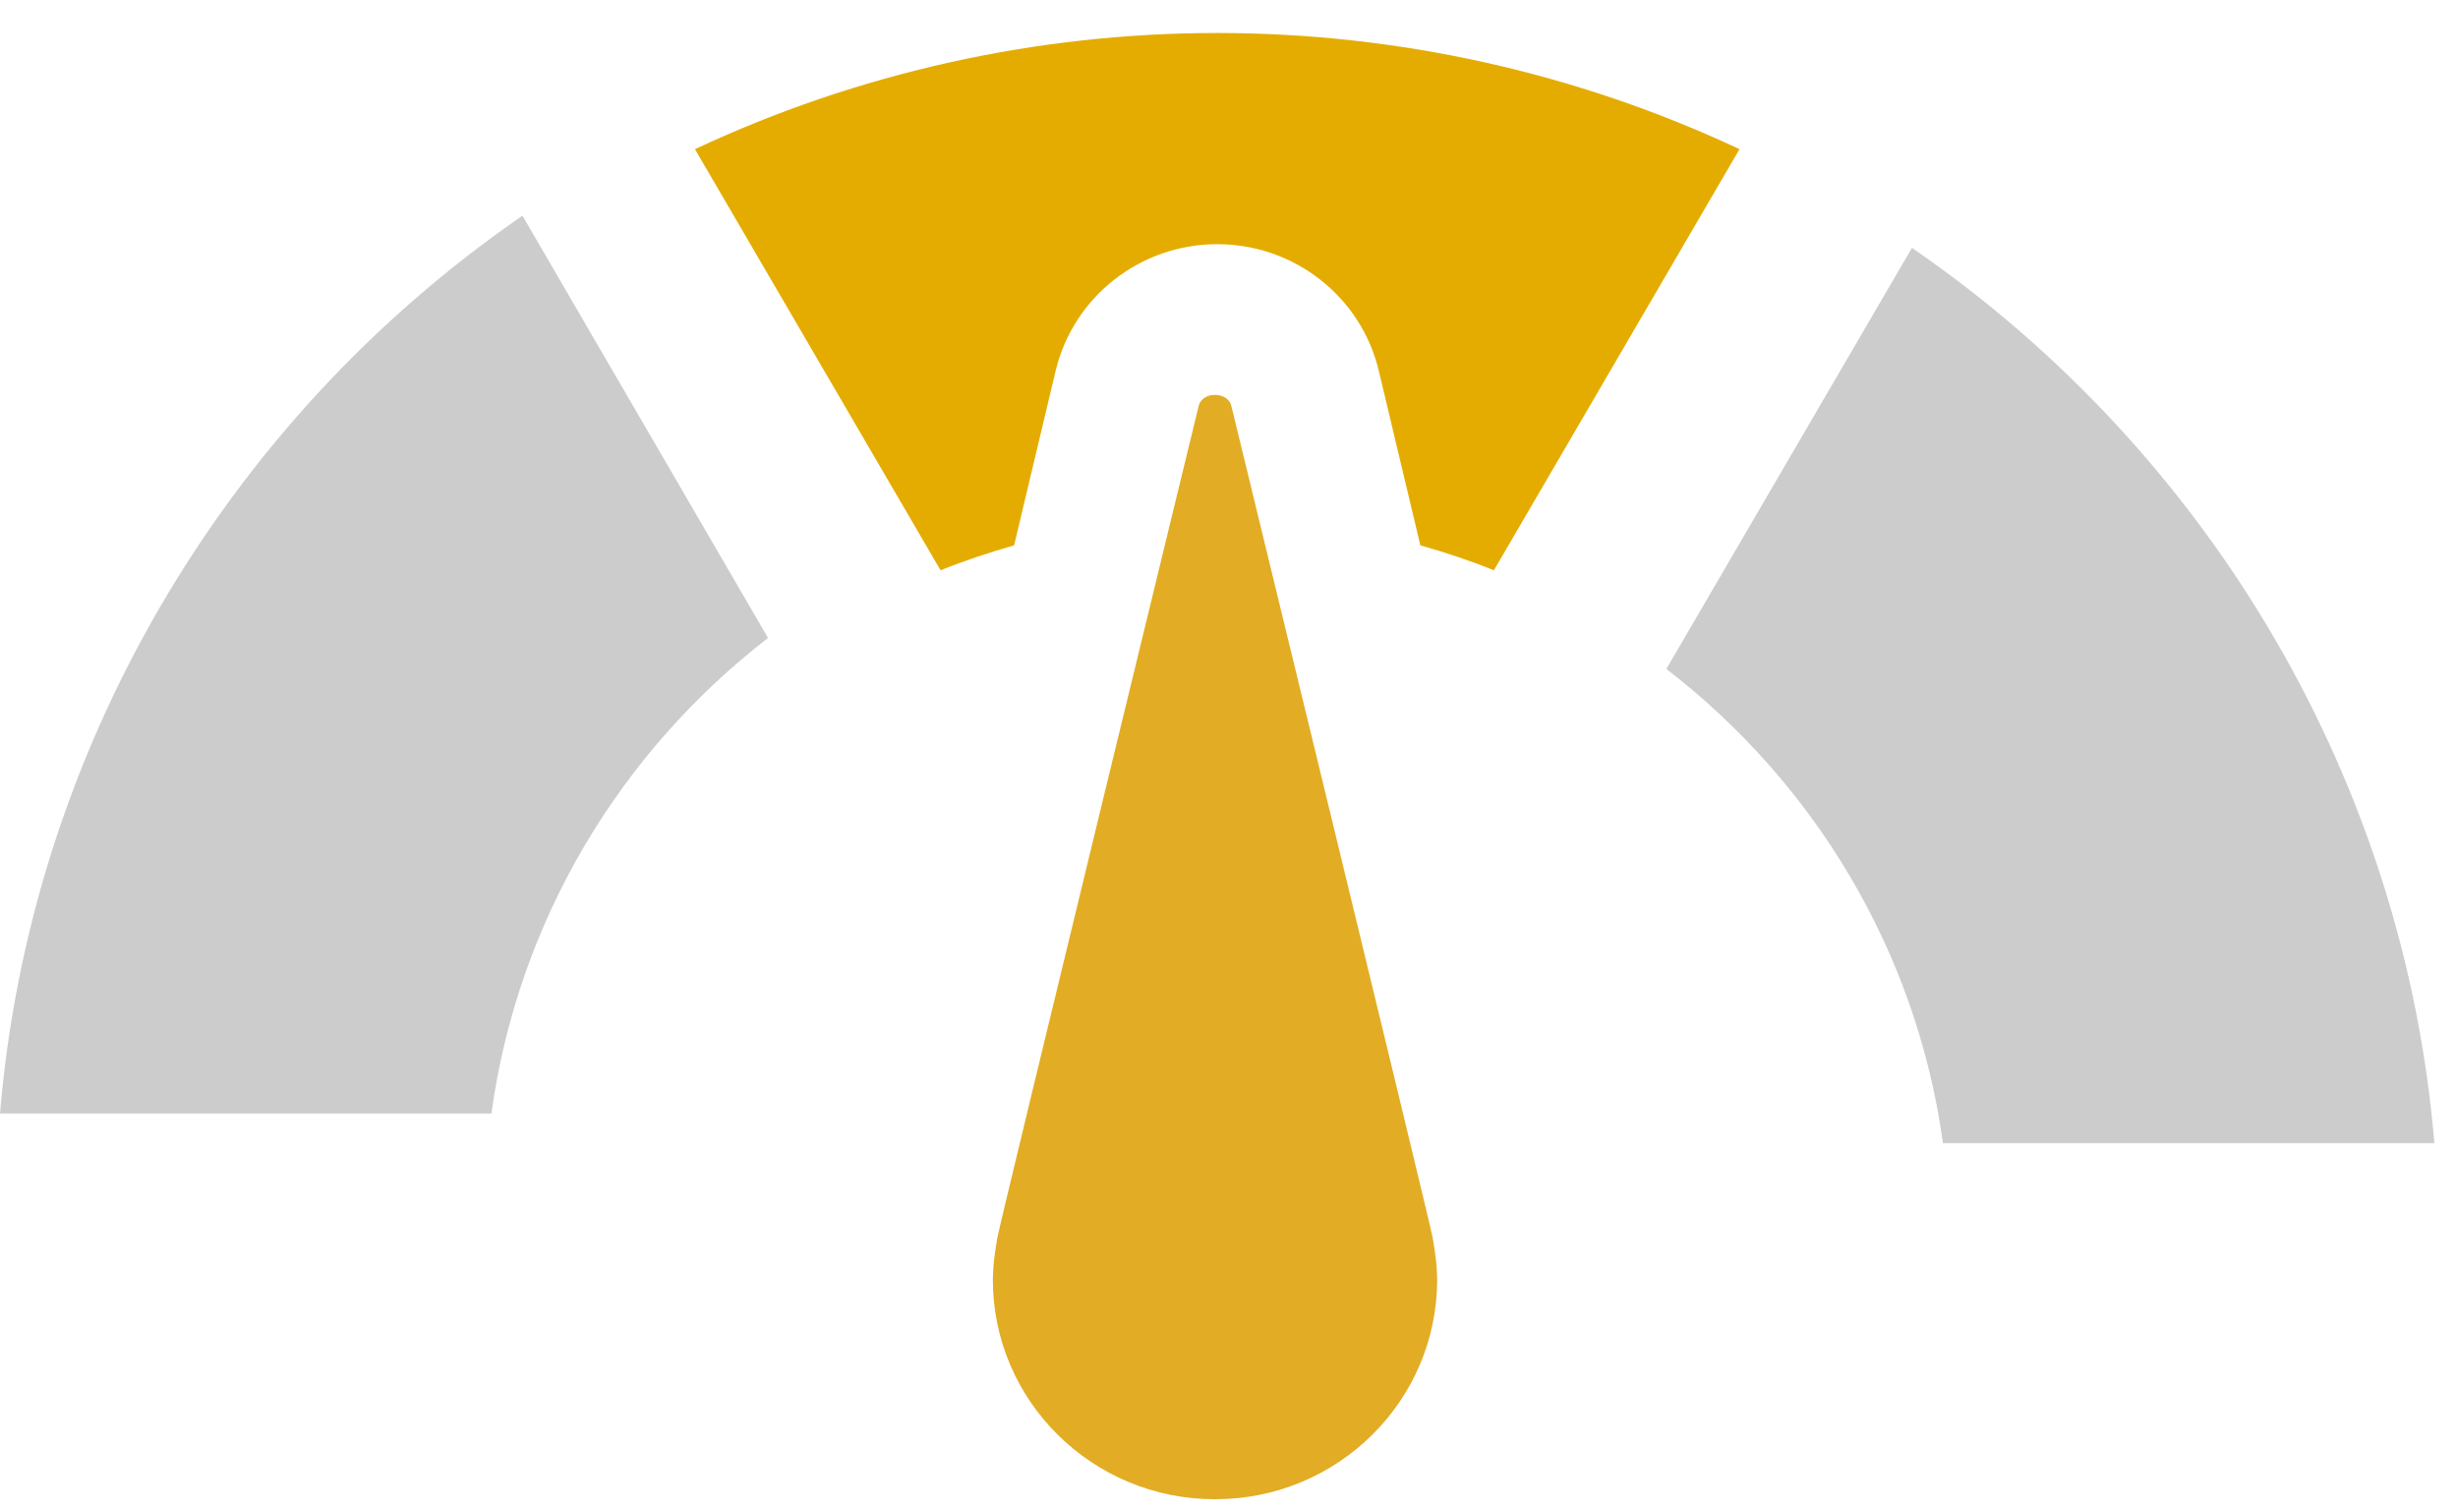 <svg height="16" viewBox="0 0 26 16" width="26" xmlns="http://www.w3.org/2000/svg"><g fill="none" fill-rule="evenodd"><path d="m12.875 2.583c.815 0 1.523.555 1.71 1.341l.439 1.845c.265.075.525.161.778.264l2.598-4.455c-1.721-.807-3.611-1.229-5.525-1.229s-3.804.423-5.524 1.229l2.598 4.455c.252-.102.513-.188.778-.264l.439-1.845c.187-.785.895-1.341 1.71-1.341" fill="#e4ac00"/><path d="m20.224 2.622-2.598 4.455c1.562 1.202 2.646 2.982 2.926 5.016h5.198c-.318-3.801-2.355-7.292-5.526-9.471" fill="#ccc"/><path d="m15.201 13.508c0-.034-.004-.069-.005-.103-.003-.049-.017-.171-.042-.313-.031-.175-2.129-8.797-2.129-8.797-.018-.076-.09-.114-.163-.117-.002-0-.009 0-.01 0-0 0-.008-0-.01 0-.073.002-.145.041-.163.117 0 0-2.098 8.622-2.129 8.797-.025.142-.039.264-.042.313-.001.034-.005.069-.005.103 0 .009-.001.019-.001.028 0 1.283 1.051 2.324 2.348 2.324h.005c1.296 0 2.347-1.041 2.347-2.324 0-.009-.001-.019-.001-.028" fill="#e2ac24"/><path d="m5.526 2.281 2.598 4.468c-1.562 1.206-2.646 2.991-2.926 5.031h-5.198c.318-3.812 2.355-7.313 5.526-9.498" fill="#ccc"/></g></svg>